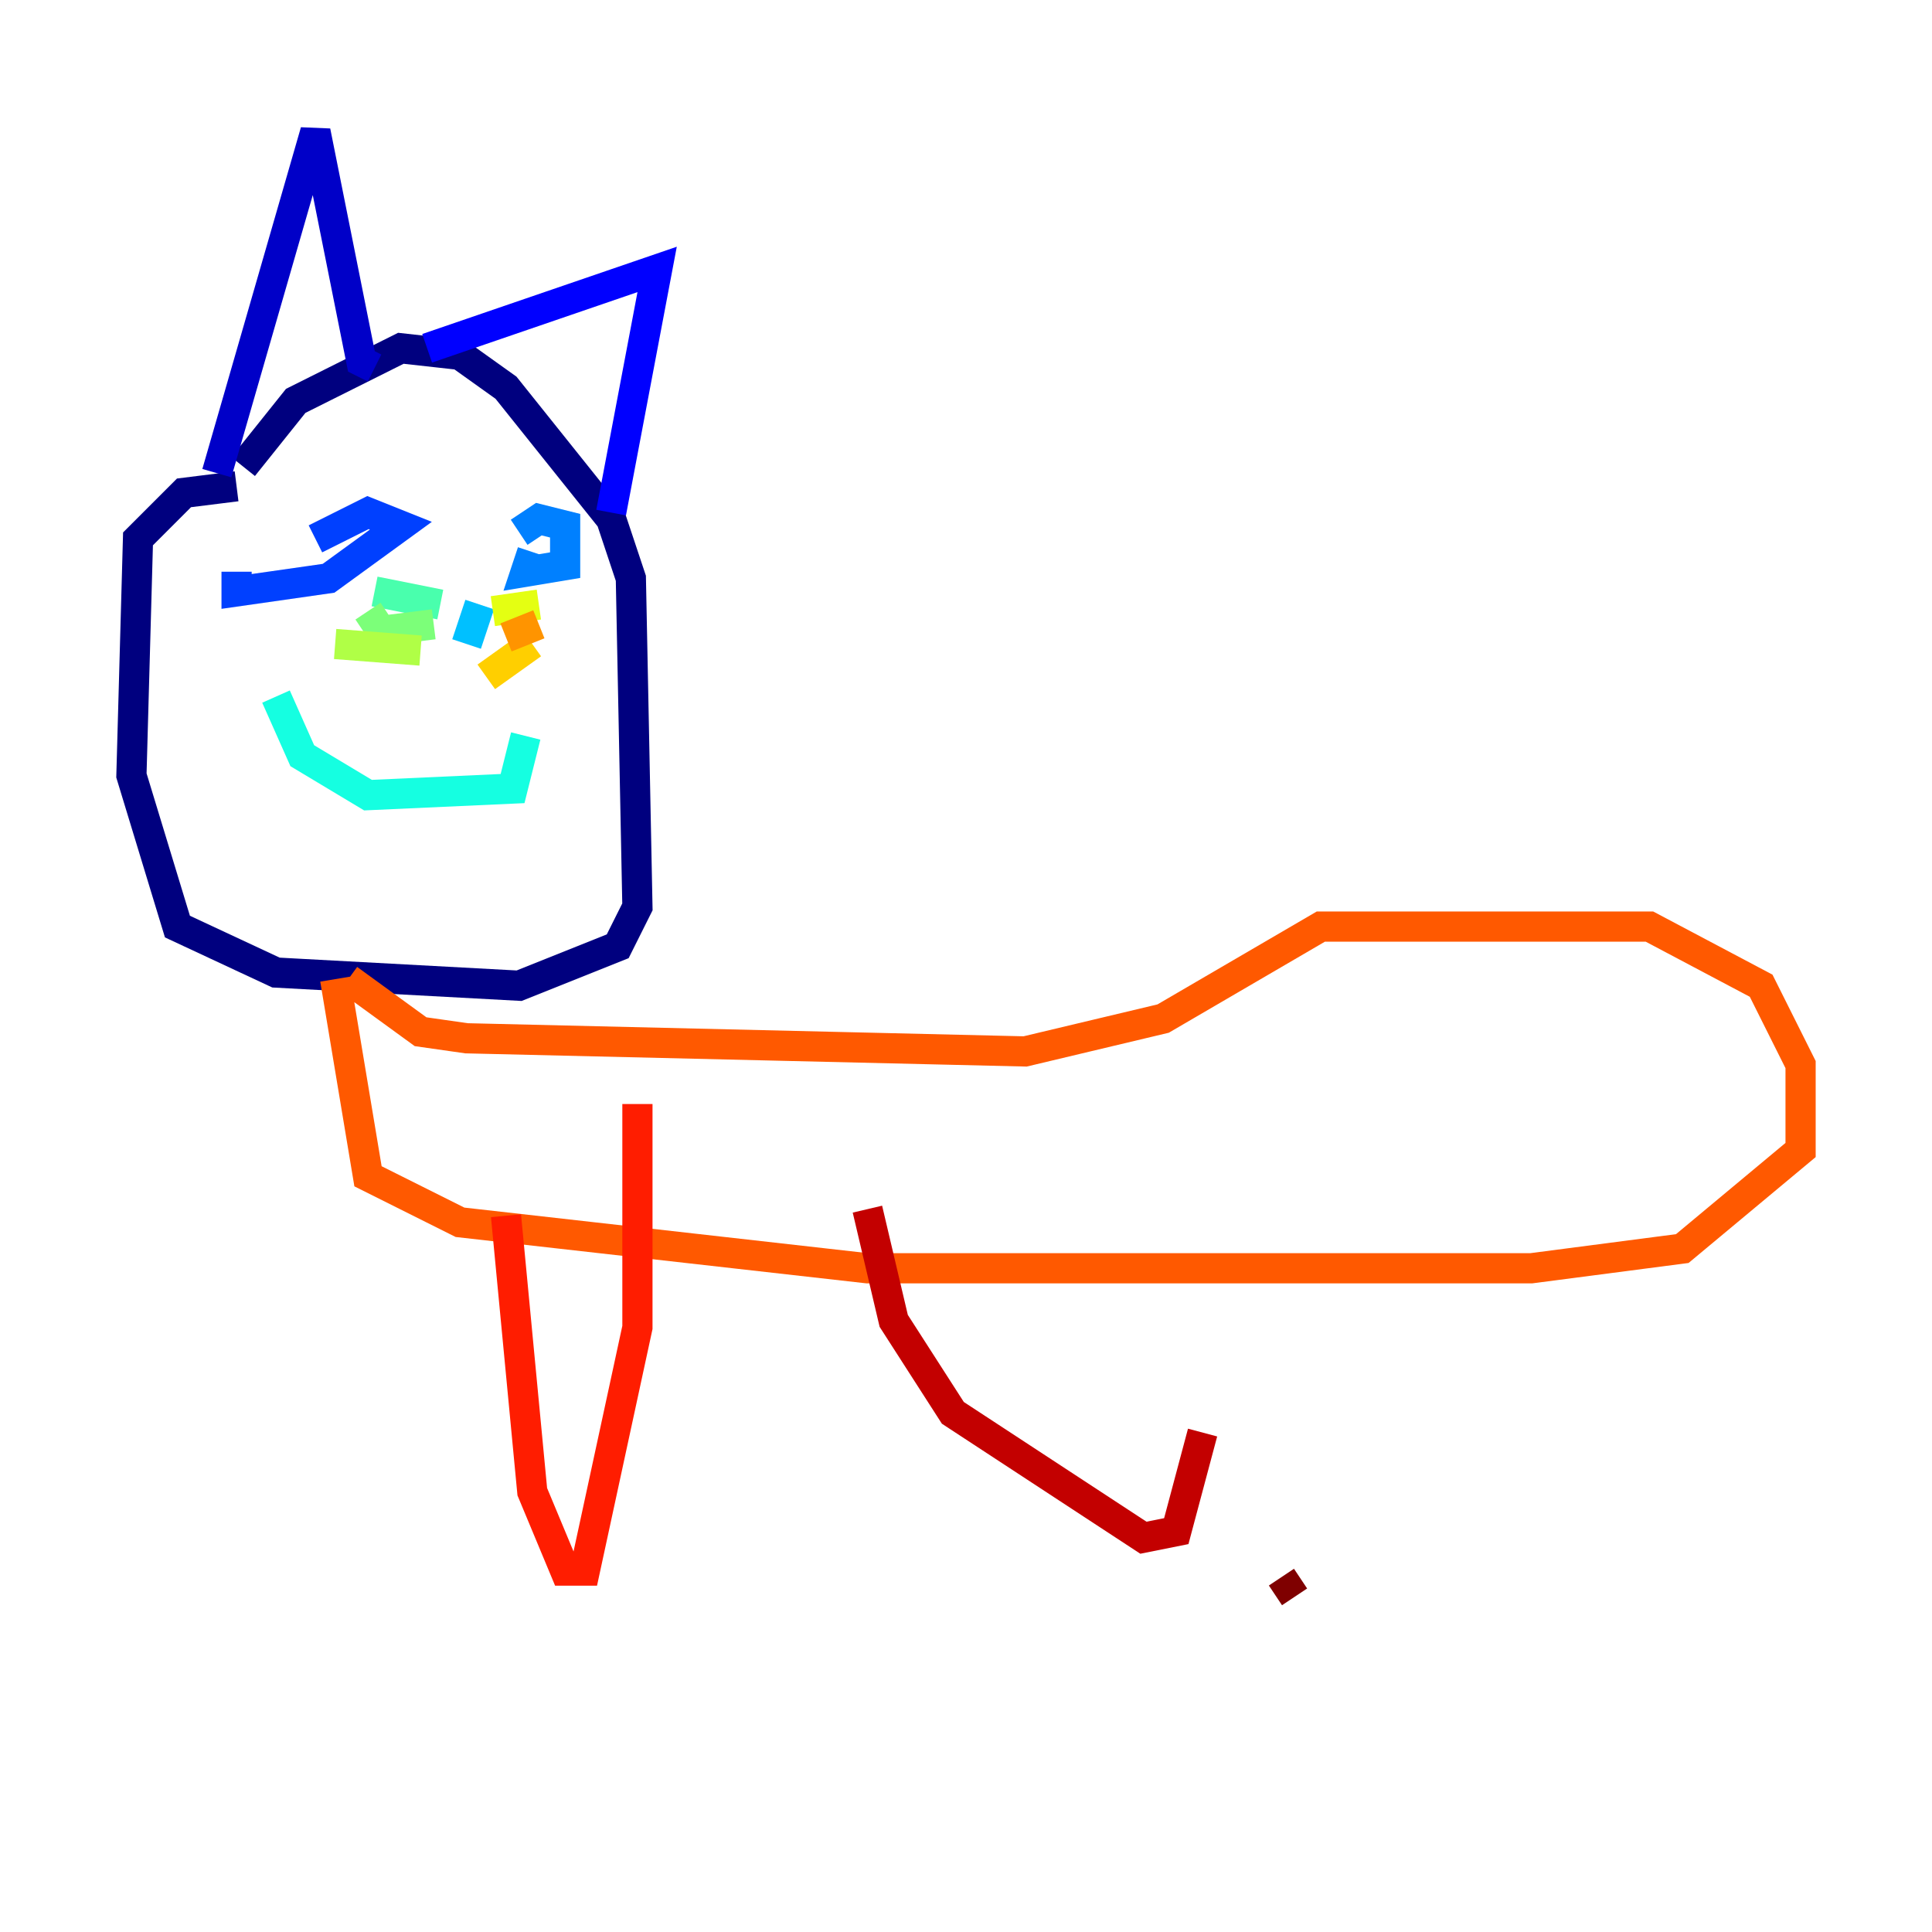<?xml version="1.0" encoding="utf-8" ?>
<svg baseProfile="tiny" height="128" version="1.2" viewBox="0,0,128,128" width="128" xmlns="http://www.w3.org/2000/svg" xmlns:ev="http://www.w3.org/2001/xml-events" xmlns:xlink="http://www.w3.org/1999/xlink"><defs /><polyline fill="none" points="15.674,32.218 12.191,32.653 9.143,35.701 8.707,51.374 11.755,61.388 18.286,64.435 34.395,65.306 40.925,62.694 42.231,60.082 41.796,38.313 40.49,34.395 33.524,25.687 30.476,23.51 26.558,23.075 19.592,26.558 16.109,30.912" stroke="#00007f" stroke-width="2" /><polyline fill="none" points="14.367,31.347 20.898,8.707 23.946,23.946 24.816,24.381" stroke="#0000c8" stroke-width="2" /><polyline fill="none" points="28.299,23.075 43.537,17.85 40.49,33.959" stroke="#0000ff" stroke-width="2" /><polyline fill="none" points="15.674,37.878 15.674,39.184 21.769,38.313 26.558,34.83 24.381,33.959 20.898,35.701" stroke="#0040ff" stroke-width="2" /><polyline fill="none" points="35.265,36.571 34.83,37.878 37.442,37.442 37.442,34.83 35.701,34.395 34.395,35.265" stroke="#0080ff" stroke-width="2" /><polyline fill="none" points="31.782,40.054 30.912,42.667" stroke="#00c0ff" stroke-width="2" /><polyline fill="none" points="18.286,46.15 20.027,50.068 24.381,52.68 33.959,52.245 34.83,48.762" stroke="#15ffe1" stroke-width="2" /><polyline fill="none" points="29.17,40.054 24.816,39.184" stroke="#49ffad" stroke-width="2" /><polyline fill="none" points="28.735,41.361 25.252,41.796 24.381,40.49" stroke="#7cff79" stroke-width="2" /><polyline fill="none" points="27.864,43.102 22.204,42.667" stroke="#b0ff46" stroke-width="2" /><polyline fill="none" points="32.653,40.49 35.701,40.054" stroke="#e4ff12" stroke-width="2" /><polyline fill="none" points="32.218,44.843 35.265,42.667" stroke="#ffcf00" stroke-width="2" /><polyline fill="none" points="33.524,42.231 35.701,41.361" stroke="#ff9400" stroke-width="2" /><polyline fill="none" points="23.075,64.871 27.864,68.354 30.912,68.789 67.918,69.66 77.061,67.483 87.51,61.388 109.279,61.388 116.68,65.306 119.293,70.531 119.293,76.191 111.456,82.721 101.442,84.027 57.469,84.027 30.476,80.98 24.381,77.932 22.204,64.871" stroke="#ff5900" stroke-width="2" /><polyline fill="none" points="33.524,80.544 35.265,98.83 37.442,104.054 38.748,104.054 42.231,87.946 42.231,73.143" stroke="#ff1d00" stroke-width="2" /><polyline fill="none" points="57.469,80.109 59.211,87.51 63.129,93.605 75.755,101.878 77.932,101.442 79.674,94.912" stroke="#c30000" stroke-width="2" /><polyline fill="none" points="84.898,104.49 85.769,105.796" stroke="#7f0000" stroke-width="2" /></svg>